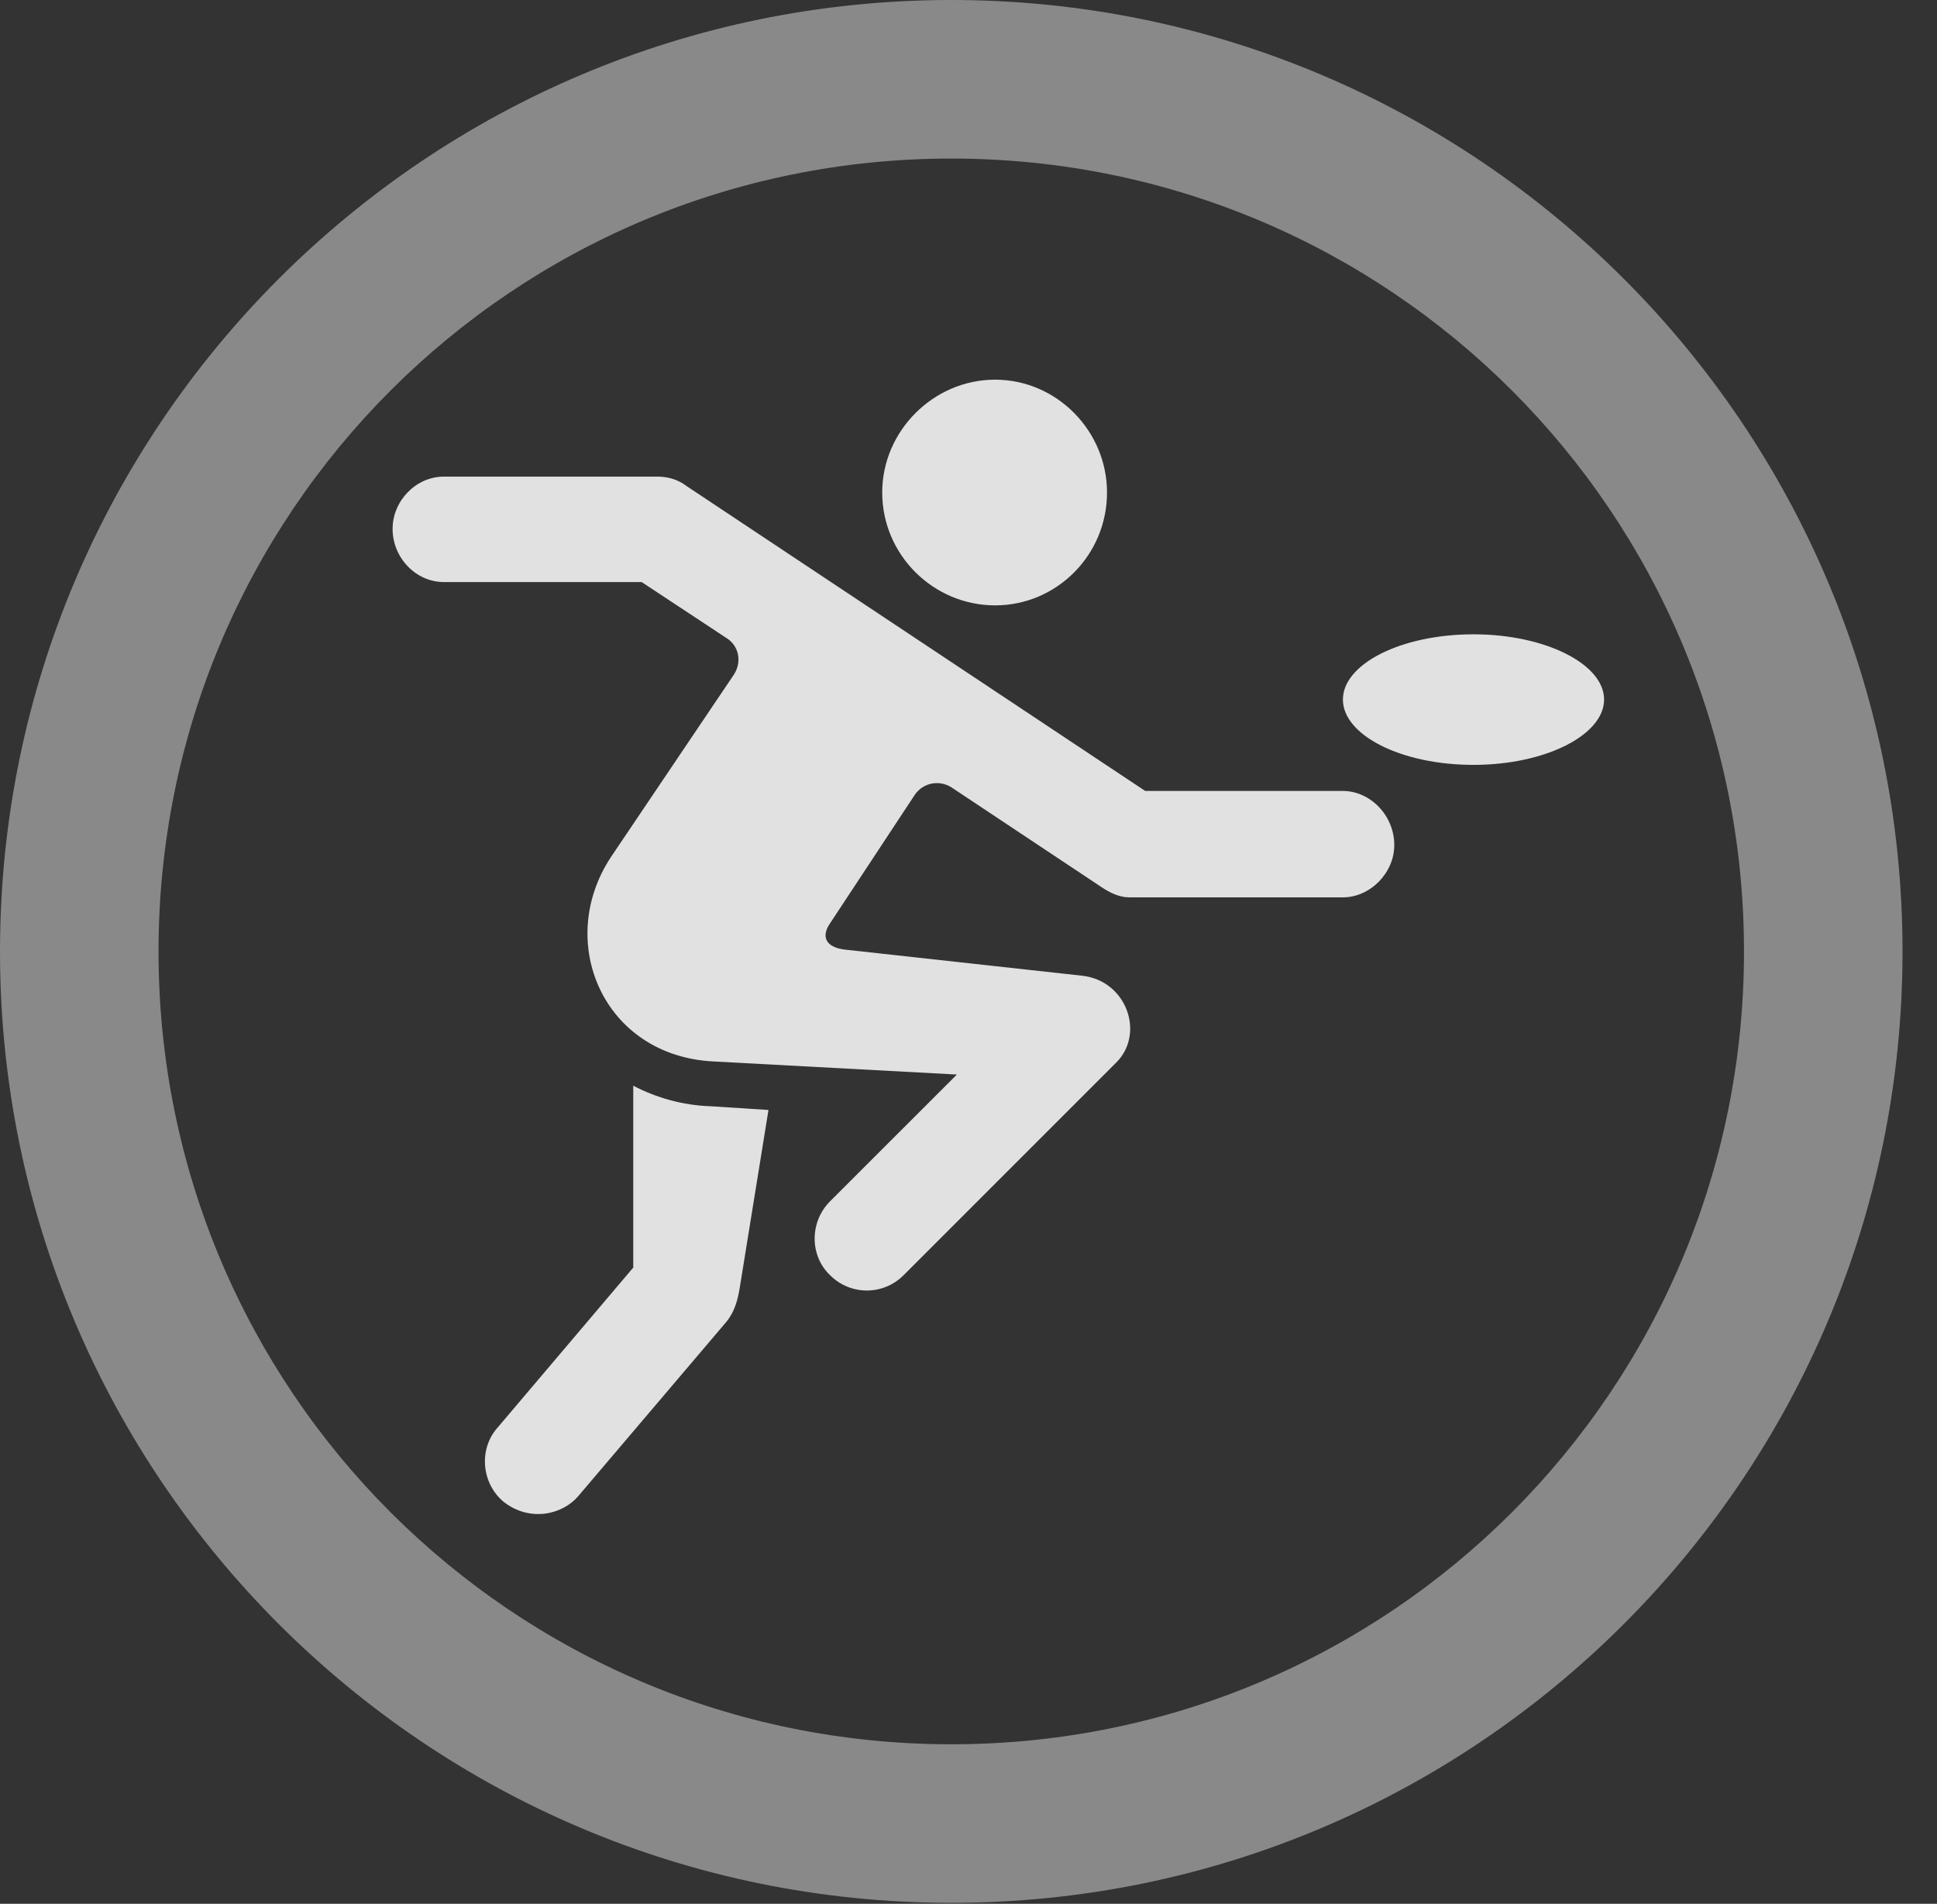 <?xml version="1.0" encoding="UTF-8"?>
<!--Generator: Apple Native CoreSVG 341-->
<!DOCTYPE svg
PUBLIC "-//W3C//DTD SVG 1.1//EN"
       "http://www.w3.org/Graphics/SVG/1.1/DTD/svg11.dtd">
<svg version="1.1" xmlns="http://www.w3.org/2000/svg" xmlns:xlink="http://www.w3.org/1999/xlink" viewBox="0 0 20.283 19.932">
 <rect x="0" y="0" width="20.283" height="19.932" fill="#333333" stroke="none"/>
 <g>
  <rect height="19.932" opacity="0" width="20.283" x="0" y="0"/>
  <path d="M9.961 19.922C15.459 19.922 19.922 15.459 19.922 9.961C19.922 4.463 15.459 0 9.961 0C4.463 0 0 4.463 0 9.961C0 15.459 4.463 19.922 9.961 19.922ZM9.961 18.262C5.371 18.262 1.66 14.551 1.66 9.961C1.66 5.371 5.371 1.66 9.961 1.66C14.551 1.66 18.262 5.371 18.262 9.961C18.262 14.551 14.551 18.262 9.961 18.262Z" fill="white" fill-opacity="0.425"/>
  <path d="M10.42 6.338C11.065 6.338 11.592 5.811 11.592 5.156C11.592 4.512 11.065 3.975 10.42 3.975C9.775 3.975 9.238 4.512 9.238 5.156C9.238 5.811 9.775 6.338 10.42 6.338ZM8.691 13.35C8.906 13.565 9.248 13.565 9.463 13.35L11.69 11.123C11.992 10.82 11.797 10.264 11.328 10.215L8.838 9.941C8.633 9.912 8.604 9.795 8.691 9.668L9.58 8.32C9.668 8.193 9.834 8.164 9.961 8.242L11.533 9.287C11.621 9.346 11.719 9.395 11.826 9.395L14.062 9.395C14.346 9.395 14.6 9.141 14.6 8.848C14.6 8.535 14.346 8.281 14.062 8.281L11.992 8.281L7.188 5.088C7.1 5.02 6.992 4.99 6.885 4.99L4.648 4.99C4.355 4.99 4.111 5.244 4.111 5.537C4.111 5.84 4.355 6.094 4.648 6.094L6.719 6.094L7.607 6.68C7.734 6.758 7.773 6.924 7.686 7.061L6.396 8.975C5.811 9.863 6.318 11.055 7.471 11.113L10.02 11.25L8.691 12.578C8.477 12.793 8.477 13.145 8.691 13.35ZM6.631 11.367L6.631 13.271L5.215 14.941C5.01 15.166 5.039 15.527 5.273 15.723C5.547 15.938 5.889 15.859 6.055 15.664L7.607 13.838C7.695 13.73 7.725 13.604 7.744 13.496L8.047 11.621L7.441 11.582C7.148 11.572 6.875 11.494 6.631 11.367ZM14.062 7.324C14.062 7.695 14.668 8.008 15.43 8.008C16.182 8.008 16.797 7.695 16.797 7.324C16.797 6.953 16.182 6.641 15.43 6.641C14.668 6.641 14.062 6.953 14.062 7.324Z" fill="white" fill-opacity="0.85"/>
 </g>
</svg>
